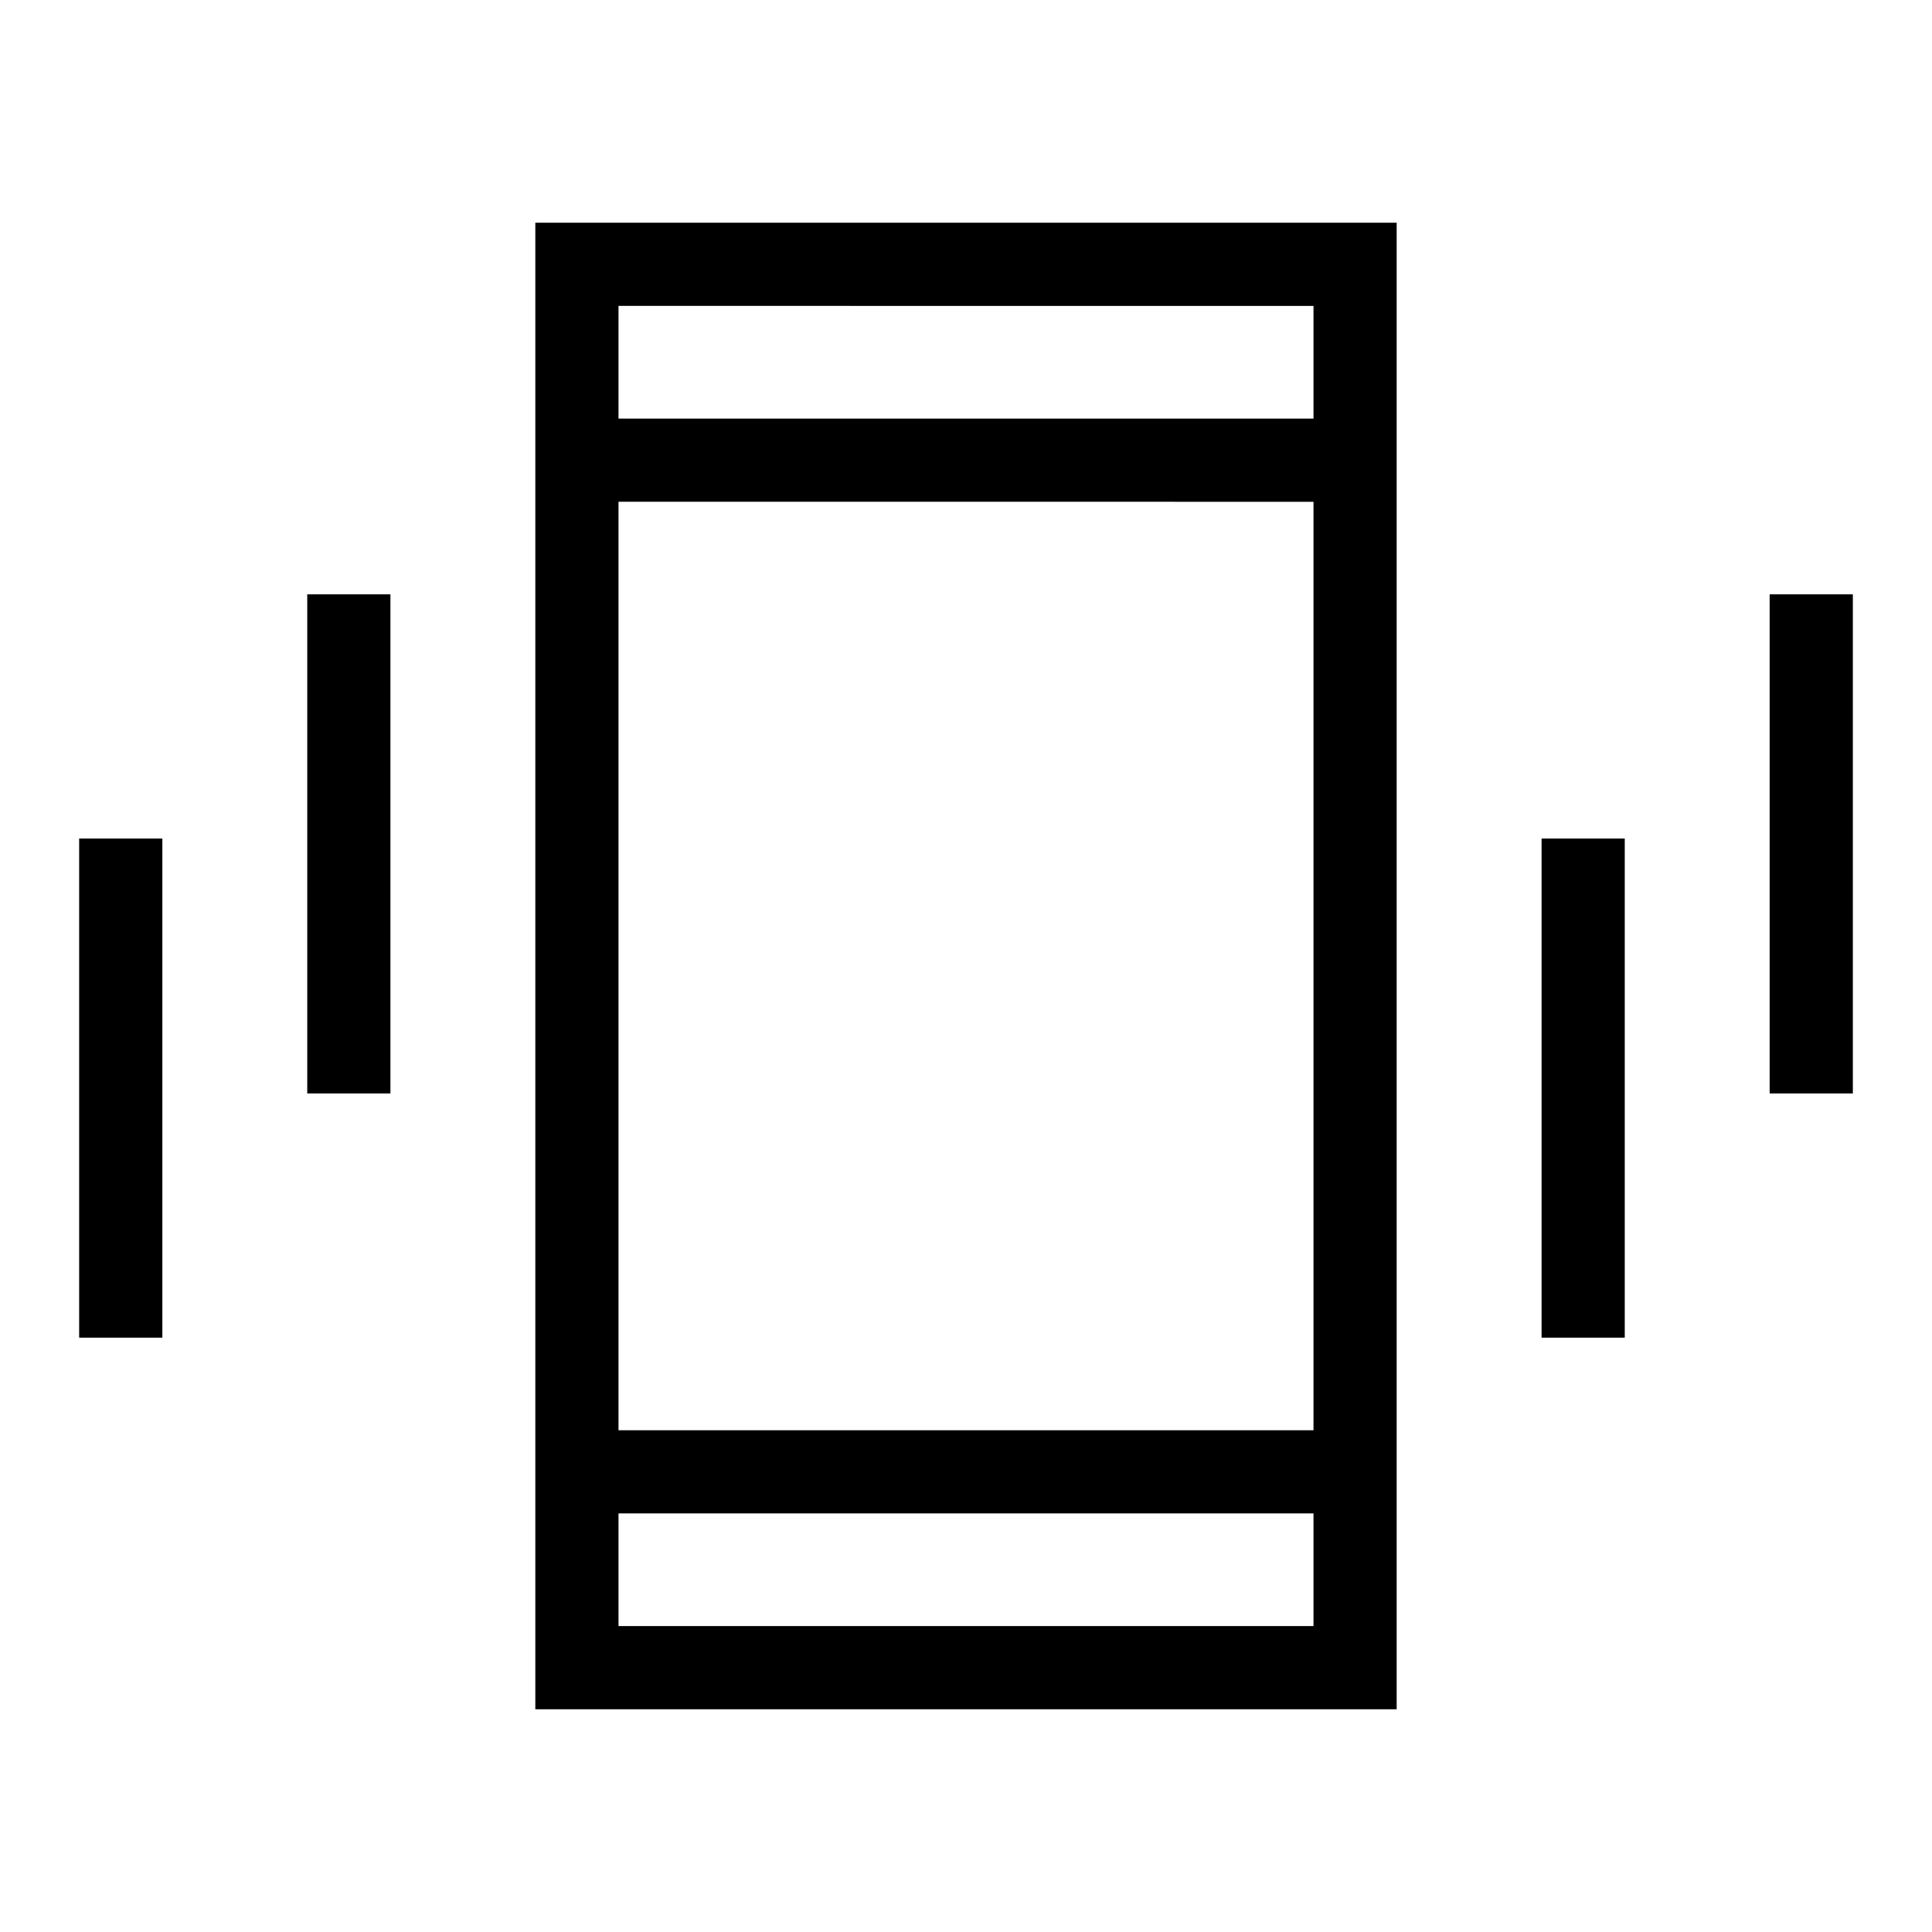 <svg xmlns="http://www.w3.org/2000/svg" height="40" viewBox="0 -960 960 960" width="40"><path d="M39.33-295.33v-248h41.34v248H39.33Zm113.34-121.34v-248H194v248h-41.33Zm113.33 306v-738.66h428v738.66H266ZM652.67-208H307.33v56h345.34v-56ZM307.33-752h345.34v-56H307.33v56ZM766-295.33v-248h41.33v248H766Zm113.33-121.34v-248h41.34v248h-41.34ZM307.33-752v-56 56Zm0 544v56-56Zm0-41.33h345.34v-461.34H307.33v461.34Z"/></svg>